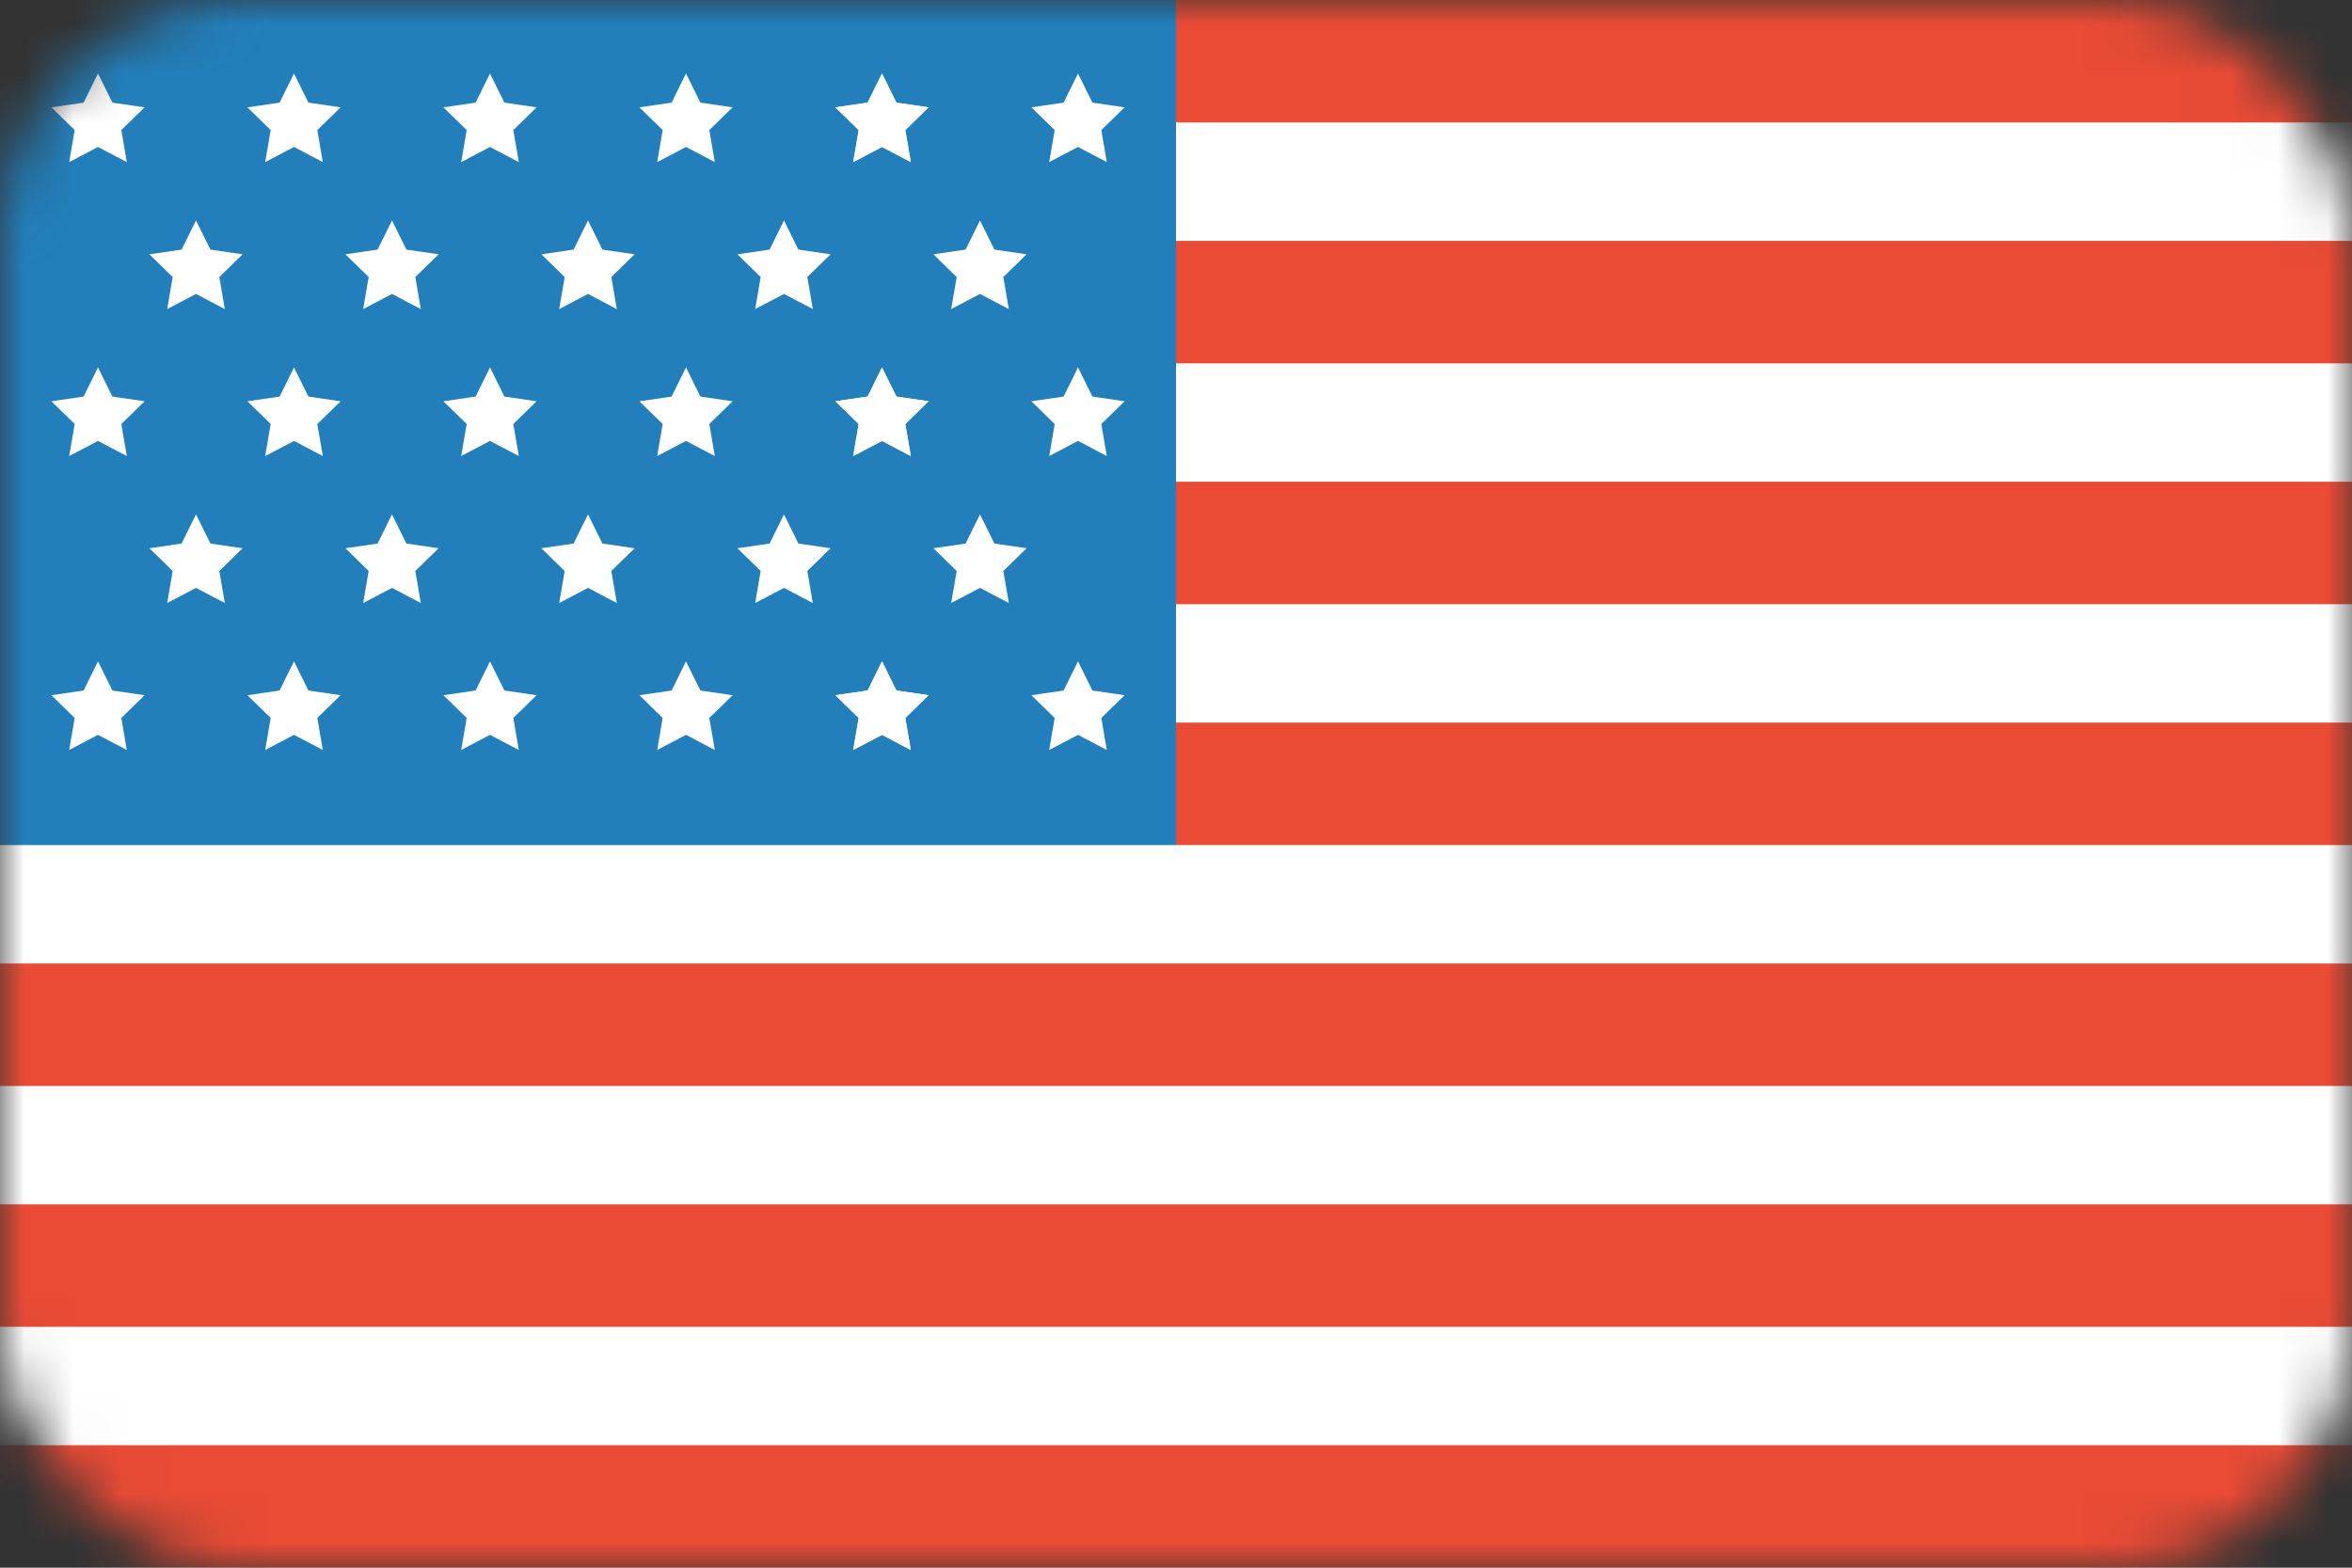 <svg width="48" height="32" viewBox="0 0 48 32" fill="none" xmlns="http://www.w3.org/2000/svg">
<rect x="0" y="0" width="48" height="32" fill="#333333" stroke="none"/>
<mask id="mask0_3_3" style="mask-type:alpha" maskUnits="userSpaceOnUse" x="0" y="0" width="48" height="32">
<rect width="48" height="32" rx="5" fill="#D9D9D9"/>
</mask>
<g mask="url(#mask0_3_3)">
<path d="M48 0H0V32H48V0Z" fill="white"/>
<path d="M48 0H24V2.5H48V0Z" fill="#E94B35"/>
<path d="M48 9.833H24V12.333H48V9.833Z" fill="#E94B35"/>
<path fill-rule="evenodd" clip-rule="evenodd" d="M0 19.667V22.167H48V19.667H0Z" fill="#E94B35"/>
<path d="M48 4.917H24V7.417H48V4.917Z" fill="#E94B35"/>
<path fill-rule="evenodd" clip-rule="evenodd" d="M24 14.75V17.25H48V14.75H24Z" fill="#E94B35"/>
<path d="M48 24.583H0V27.083H48V24.583Z" fill="#E94B35"/>
<path d="M48 29.5H0V32H48V29.5Z" fill="#E94B35"/>
<path d="M24 0H0V17.25H24V0Z" fill="#227FBB"/>
<path fill-rule="evenodd" clip-rule="evenodd" d="M2 3L1.412 3.309L1.524 2.655L1.049 2.191L1.706 2.095L2 1.5L2.294 2.095L2.951 2.191L2.476 2.655L2.588 3.309L2 3Z" fill="white"/>
<path fill-rule="evenodd" clip-rule="evenodd" d="M6 3L5.412 3.309L5.524 2.655L5.049 2.191L5.706 2.095L6 1.5L6.294 2.095L6.951 2.191L6.476 2.655L6.588 3.309L6 3Z" fill="white"/>
<path fill-rule="evenodd" clip-rule="evenodd" d="M10 3L9.412 3.309L9.524 2.655L9.049 2.191L9.706 2.095L10 1.5L10.294 2.095L10.951 2.191L10.476 2.655L10.588 3.309L10 3Z" fill="white"/>
<path fill-rule="evenodd" clip-rule="evenodd" d="M14 3L13.412 3.309L13.524 2.655L13.049 2.191L13.706 2.095L14 1.5L14.294 2.095L14.951 2.191L14.476 2.655L14.588 3.309L14 3Z" fill="white"/>
<path fill-rule="evenodd" clip-rule="evenodd" d="M18 3L17.412 3.309L17.524 2.655L17.049 2.191L17.706 2.095L18 1.5L18.294 2.095L18.951 2.191L18.476 2.655L18.588 3.309L18 3Z" fill="white"/>
<path fill-rule="evenodd" clip-rule="evenodd" d="M18 3L17.412 3.309L17.524 2.655L17.049 2.191L17.706 2.095L18 1.5L18.294 2.095L18.951 2.191L18.476 2.655L18.588 3.309L18 3Z" fill="white"/>
<path fill-rule="evenodd" clip-rule="evenodd" d="M20 6L19.412 6.309L19.524 5.655L19.049 5.191L19.706 5.095L20 4.5L20.294 5.095L20.951 5.191L20.476 5.655L20.588 6.309L20 6Z" fill="white"/>
<path fill-rule="evenodd" clip-rule="evenodd" d="M4 6L3.412 6.309L3.524 5.655L3.049 5.191L3.706 5.095L4 4.5L4.294 5.095L4.951 5.191L4.476 5.655L4.588 6.309L4 6Z" fill="white"/>
<path fill-rule="evenodd" clip-rule="evenodd" d="M8 6L7.412 6.309L7.524 5.655L7.049 5.191L7.706 5.095L8 4.5L8.294 5.095L8.951 5.191L8.476 5.655L8.588 6.309L8 6Z" fill="white"/>
<path fill-rule="evenodd" clip-rule="evenodd" d="M12 6L11.412 6.309L11.524 5.655L11.049 5.191L11.706 5.095L12 4.5L12.294 5.095L12.951 5.191L12.476 5.655L12.588 6.309L12 6Z" fill="white"/>
<path fill-rule="evenodd" clip-rule="evenodd" d="M16 6L15.412 6.309L15.524 5.655L15.049 5.191L15.706 5.095L16 4.5L16.294 5.095L16.951 5.191L16.476 5.655L16.588 6.309L16 6Z" fill="white"/>
<path fill-rule="evenodd" clip-rule="evenodd" d="M22 3L21.412 3.309L21.524 2.655L21.049 2.191L21.706 2.095L22 1.5L22.294 2.095L22.951 2.191L22.476 2.655L22.588 3.309L22 3Z" fill="white"/>
<path fill-rule="evenodd" clip-rule="evenodd" d="M2 9L1.412 9.309L1.524 8.655L1.049 8.191L1.706 8.095L2 7.5L2.294 8.095L2.951 8.191L2.476 8.655L2.588 9.309L2 9Z" fill="white"/>
<path fill-rule="evenodd" clip-rule="evenodd" d="M6 9L5.412 9.309L5.524 8.655L5.049 8.191L5.706 8.095L6 7.5L6.294 8.095L6.951 8.191L6.476 8.655L6.588 9.309L6 9Z" fill="white"/>
<path fill-rule="evenodd" clip-rule="evenodd" d="M10 9L9.412 9.309L9.524 8.655L9.049 8.191L9.706 8.095L10 7.5L10.294 8.095L10.951 8.191L10.476 8.655L10.588 9.309L10 9Z" fill="white"/>
<path fill-rule="evenodd" clip-rule="evenodd" d="M14 9L13.412 9.309L13.524 8.655L13.049 8.191L13.706 8.095L14 7.5L14.294 8.095L14.951 8.191L14.476 8.655L14.588 9.309L14 9Z" fill="white"/>
<path fill-rule="evenodd" clip-rule="evenodd" d="M18 9L17.412 9.309L17.524 8.655L17.049 8.191L17.706 8.095L18 7.5L18.294 8.095L18.951 8.191L18.476 8.655L18.588 9.309L18 9Z" fill="white"/>
<path fill-rule="evenodd" clip-rule="evenodd" d="M18 9L17.412 9.309L17.524 8.655L17.049 8.191L17.706 8.095L18 7.5L18.294 8.095L18.951 8.191L18.476 8.655L18.588 9.309L18 9Z" fill="white"/>
<path fill-rule="evenodd" clip-rule="evenodd" d="M20 12L19.412 12.309L19.524 11.655L19.049 11.191L19.706 11.095L20 10.5L20.294 11.095L20.951 11.191L20.476 11.655L20.588 12.309L20 12Z" fill="white"/>
<path fill-rule="evenodd" clip-rule="evenodd" d="M4 12L3.412 12.309L3.524 11.655L3.049 11.191L3.706 11.095L4 10.5L4.294 11.095L4.951 11.191L4.476 11.655L4.588 12.309L4 12Z" fill="white"/>
<path fill-rule="evenodd" clip-rule="evenodd" d="M8 12L7.412 12.309L7.524 11.655L7.049 11.191L7.706 11.095L8 10.5L8.294 11.095L8.951 11.191L8.476 11.655L8.588 12.309L8 12Z" fill="white"/>
<path fill-rule="evenodd" clip-rule="evenodd" d="M12 12L11.412 12.309L11.524 11.655L11.049 11.191L11.706 11.095L12 10.5L12.294 11.095L12.951 11.191L12.476 11.655L12.588 12.309L12 12Z" fill="white"/>
<path fill-rule="evenodd" clip-rule="evenodd" d="M16 12L15.412 12.309L15.524 11.655L15.049 11.191L15.706 11.095L16 10.5L16.294 11.095L16.951 11.191L16.476 11.655L16.588 12.309L16 12Z" fill="white"/>
<path fill-rule="evenodd" clip-rule="evenodd" d="M22 9L21.412 9.309L21.524 8.655L21.049 8.191L21.706 8.095L22 7.5L22.294 8.095L22.951 8.191L22.476 8.655L22.588 9.309L22 9Z" fill="white"/>
<path fill-rule="evenodd" clip-rule="evenodd" d="M2 15L1.412 15.309L1.524 14.655L1.049 14.191L1.706 14.095L2 13.5L2.294 14.095L2.951 14.191L2.476 14.655L2.588 15.309L2 15Z" fill="white"/>
<path fill-rule="evenodd" clip-rule="evenodd" d="M6 15L5.412 15.309L5.524 14.655L5.049 14.191L5.706 14.095L6 13.5L6.294 14.095L6.951 14.191L6.476 14.655L6.588 15.309L6 15Z" fill="white"/>
<path fill-rule="evenodd" clip-rule="evenodd" d="M10 15L9.412 15.309L9.524 14.655L9.049 14.191L9.706 14.095L10 13.5L10.294 14.095L10.951 14.191L10.476 14.655L10.588 15.309L10 15Z" fill="white"/>
<path fill-rule="evenodd" clip-rule="evenodd" d="M14 15L13.412 15.309L13.524 14.655L13.049 14.191L13.706 14.095L14 13.5L14.294 14.095L14.951 14.191L14.476 14.655L14.588 15.309L14 15Z" fill="white"/>
<path fill-rule="evenodd" clip-rule="evenodd" d="M18 15L17.412 15.309L17.524 14.655L17.049 14.191L17.706 14.095L18 13.5L18.294 14.095L18.951 14.191L18.476 14.655L18.588 15.309L18 15Z" fill="white"/>
<path fill-rule="evenodd" clip-rule="evenodd" d="M18 15L17.412 15.309L17.524 14.655L17.049 14.191L17.706 14.095L18 13.5L18.294 14.095L18.951 14.191L18.476 14.655L18.588 15.309L18 15Z" fill="white"/>
<path fill-rule="evenodd" clip-rule="evenodd" d="M22 15L21.412 15.309L21.524 14.655L21.049 14.191L21.706 14.095L22 13.5L22.294 14.095L22.951 14.191L22.476 14.655L22.588 15.309L22 15Z" fill="white"/>
</g>
</svg>
